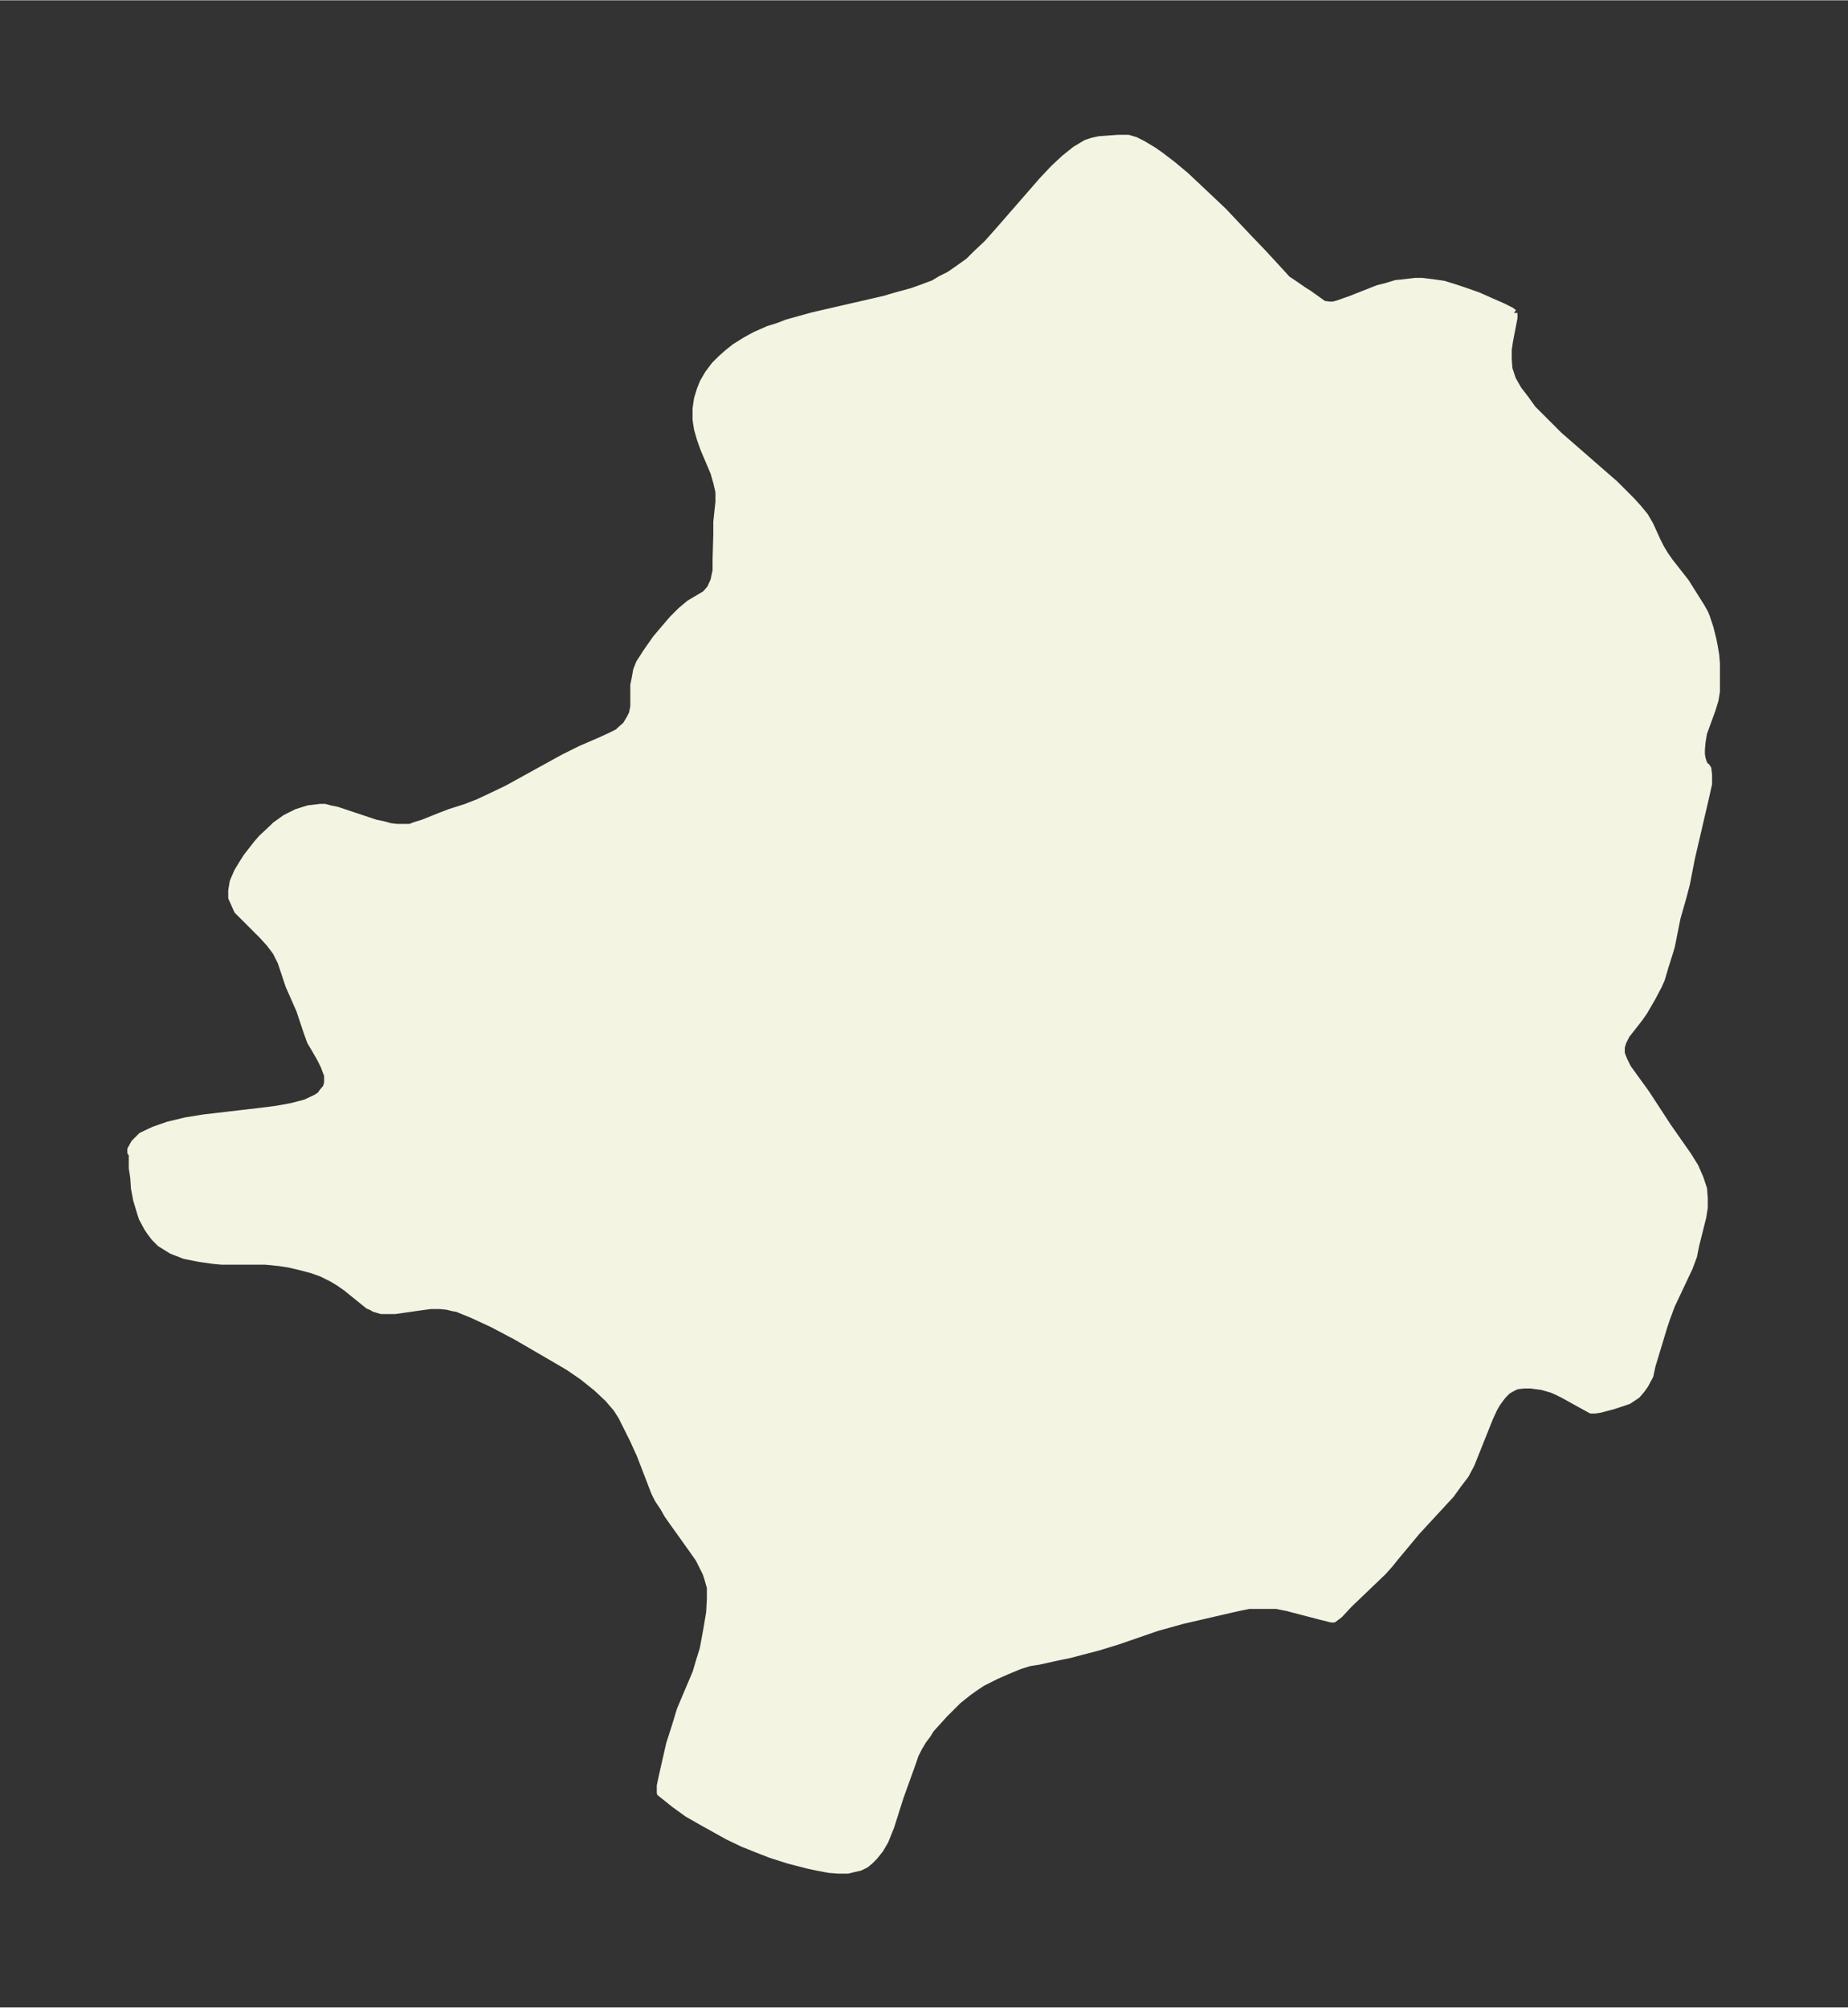 <svg xmlns="http://www.w3.org/2000/svg" xmlns:xlink="http://www.w3.org/1999/xlink" width="344.3" height="374" viewBox="0 0 258.3 280.5"><rect x="0" y="0" width="258.3" height="280.5" fill="#333333" stroke="none"/><defs><style>*{stroke-linejoin:round;stroke-linecap:butt}</style></defs><g id="figure_1"><path id="patch_1" fill="none" d="M0 280.5h258.3V0H0z"/><g id="axes_1"><g id="PatchCollection_1"><defs><path id="m755e64b6d2" stroke="#f4f4e2" d="M211.6-236.8v.7l-.6 3.1-.2 1.3v1.4l.1 1.3.5 1.5.8 1.4 1 1.3 1 1.4 1.2 1.2 2.5 2.5 7.8 6.8 2.3 2.3 1 1.1.9 1.1.7 1.2 1 2.2.5 1 .6 1 .7 1 2.2 2.8 2.2 3.5.5.9.2.5.5 1.5.4 1.6.2 1 .2 1.2.1 1.2v3.9l-.2 1.2-.4 1.3-1.2 3.3-.2 1.2-.1 1.1v.7l.1.6.2.6.2.4.2.1.2.3.1.9v1.2l-.4 1.8-2 8.6-.7 3.6-.5 1.9-.8 2.8-.8 4-.3 1-.6 1.9-.5 1.7-.4.9-.9 1.7-1.1 1.9-.7 1-1.8 2.3-.5 1-.2.7v.9l.4 1 .5 1 2.6 3.6 3 4.6 2.8 4 1 1.6.7 1.6.5 1.5.1 1.3v1.3l-.2 1.3-1 4-.3 1.5-.6 1.6-2.5 5.3-.7 1.9-.4 1.2-.6 2-1 3.3-.3 1.4-.7 1.3-.5.7-.6.7-1.2.8-.6.2-1.5.5-1.9.5-.7.1h-.5l-2-1.1-1.8-1-1-.5-.7-.3-1.4-.4-.8-.1-.7-.1h-1l-.9.1-.3.1-.4.2-.7.4-.6.6-.4.5-.5.7-.4.7-.6 1.3-1.8 4.5-.8 2-.8 1.5-1 1.3-1 1.4-4.8 5.2-3 3.6-.8 1-.9 1-4.7 4.5-1.4 1.5-.8.6h-.3l-1.6-.4-4.6-1.2-1.5-.3h-3.8l-1.5.3-7.8 1.8-1.8.5-1.8.5-5.5 1.9-2.6.8-4.2 1.1-1.5.3-2.7.6-1.3.2-1.3.4-1.7.7-1.6.7-1.4.7-.6.3-.9.6-1 .7-1.5 1.2L132-41l-1 1.1-.9 1-.5.8-.6.8-.6 1-.5 1-.3.9-1.8 5-1.3 4.1-.8 2-.7 1.2-.8 1-.6.6-.6.5-.8.4-.9.2-.8.2h-1.3l-1.3-.1-1.6-.3-1.4-.3-2.7-.7-2.5-.8-1.8-.7-2-.8-2.1-1-1.8-1-1.8-1-2.1-1.2-1.8-1.3-1.5-1.2-.5-.4v-1l.3-1.4 1-4.4.8-2.5.7-2.3 2.2-5.2.5-1.7.5-1.6.5-2.7.4-2.4.1-1.9v-1.6l-.2-.7-.2-.7-.2-.6-.4-.8-.6-1.2-.7-1-3-4.2-.7-1-.5-.9L92-71l-.5-1-2-5.2-1-2.2-1-2-.6-1.2-.7-1.1-1.2-1.4-1.6-1.5-1-.8-1-.8-1.9-1.3-1.7-1-5.5-3.2-3.4-1.8-2.8-1.3-2.2-.9-.6-.1-.8-.2-1-.1h-1.3l-.8.1-2.8.4-1.4.2h-1.9l-1-.3-.3-.2-.5-.2-3.1-2.5-1-.7-1-.6-1.4-.7-1.4-.5-1.5-.4-1.7-.4-1.3-.2-2-.2H31l-1.1-.1-2.1-.3-2-.4-1.8-.7-1.6-1-.8-.8-.6-.8-.4-.6-.7-1.3-.2-.6-.6-2-.3-1.6-.1-1.5-.2-1.3v-2l-.2-.2v-.4l.5-.9 1-1 1.7-.8 2-.7 2.5-.6 2.5-.4 7.7-.9 2.4-.3 2.2-.4 1.9-.5 1.5-.7.6-.4.2-.3.4-.5.2-.2.2-.7v-1.1l-.2-.5-.3-.8-.5-1-.8-1.4-.6-1-.5-1.4-1-3-1.5-3.4-1.1-3.3-.7-1.4-.9-1.2-1-1.1-2.5-2.5-1-1-.4-.9-.4-.9v-1l.2-1.2.6-1.4.6-1 .7-1.1 1.4-1.8.7-.8 1.5-1.4.4-.4 1.4-1 1.6-.8 1.6-.5 1.7-.2h.6l.7.2 1 .2 5.4 1.8 1 .2 1.1.3.9.1h1.8l.8-.3 1-.3 2.5-1 1.3-.5 2.2-.7 1.8-.7 1.7-.8 2.3-1.1 7.8-4.3 2.4-1.2 3-1.3 1.3-.6 1-.5.3-.3.8-.7.3-.5.3-.5.3-.6.2-1v-3l.2-1 .2-1.1.4-1 .4-.6.5-.8 1.4-2 1.1-1.3L94-194l1.2-1.2 1.2-1 2.2-1.3.7-.8.5-1.1.3-1.4v-1.6l.1-3.4v-1.8l.3-2.8v-1.4l-.3-1.3-.4-1.4-1.4-3.3-.5-1.4-.4-1.4-.2-1.3v-1.5l.2-1.4.4-1.3.4-1 .7-1.2.9-1.2.9-.9.9-.8 1-.8 1.6-1 1.3-.7 1.8-.8 1.3-.4 1.3-.5 3.6-1 10-2.3 1.7-.5 2.2-.6 1.4-.5 1.6-.6 1-.6 1.2-.6 1.3-.9 1.4-1 1-1 1.6-1.5 1.6-1.8 6.1-7 1.6-1.7 1.5-1.4 1.5-1.2 1.5-.9.3-.1.6-.2.9-.2 1.3-.1 1.4-.1h1.4l1 .3 1 .5 1.5.9 1 .7 1.7 1.3 1.8 1.5 1.7 1.6 3.6 3.4 3.3 3.5 2.3 2.4 2.3 2.5 1 1.1 1.2.8 1 .7.8.5 1.4 1 .7.5.8.1h.6l.7-.2 1.7-.6 3.8-1.5 1.2-.3 1.3-.4 1-.1 1.7-.2h1l1.6.2 1.4.2 1.3.4 1.8.6 1.7.6 1.8.8 1.6.7 1.2.6.4.3"/></defs><g clip-path="url(#p6b6cf2dfb3)"><use xlink:href="#m755e64b6d2" y="280.5" fill="#f4f4e2" stroke="#f4f4e2"/></g></g></g></g><defs><clipPath id="p6b6cf2dfb3"><path d="M7.2 7.2H251v266.1H7.2z"/></clipPath></defs></svg>